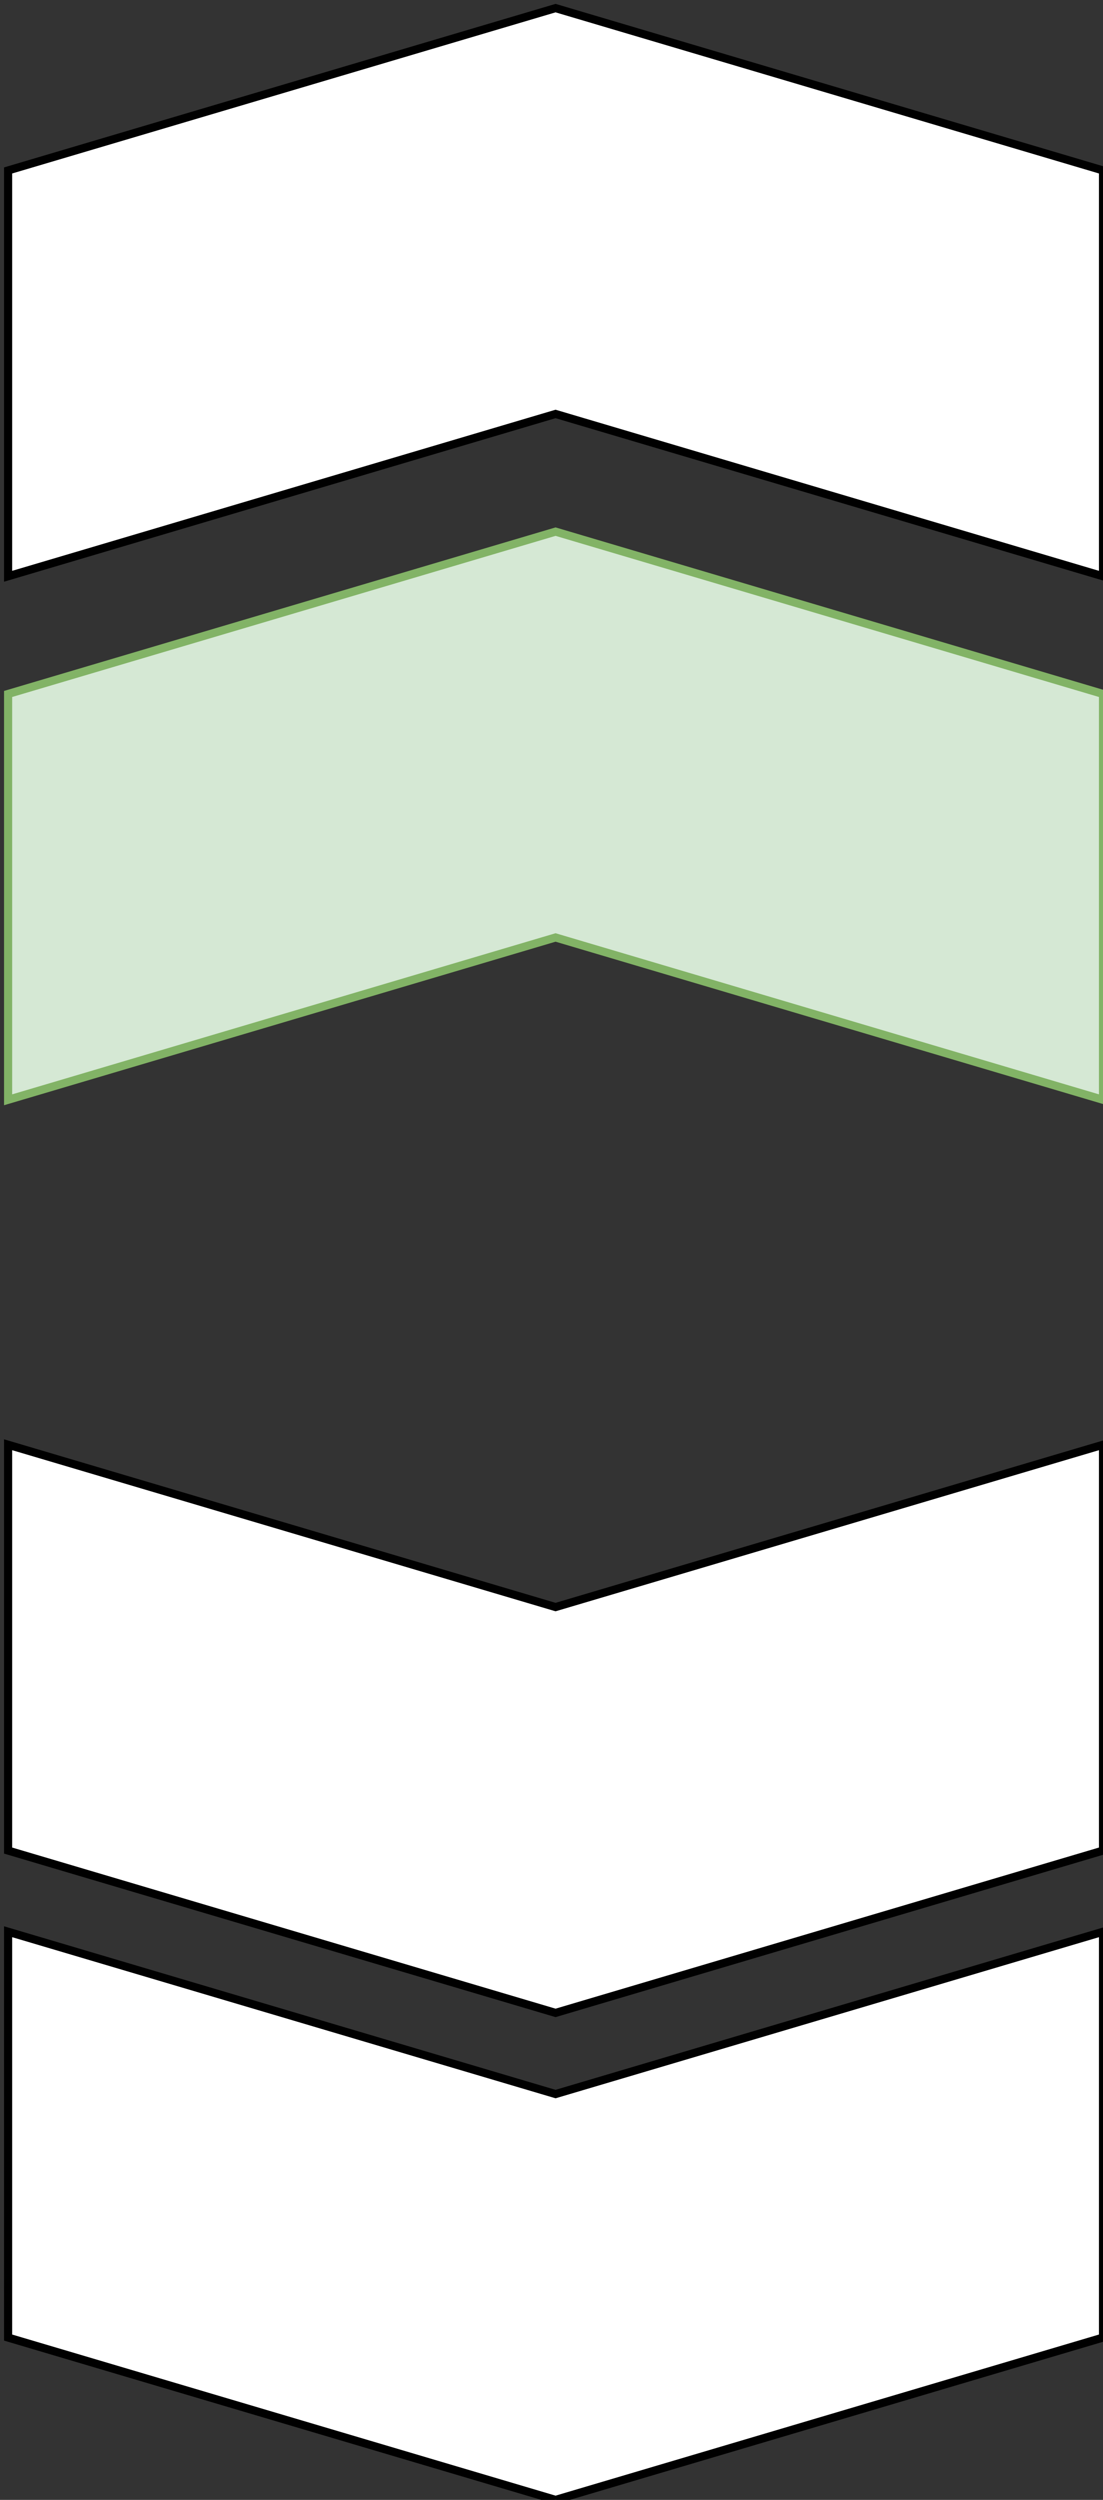 <?xml version="1.0" encoding="UTF-8"?>
<!DOCTYPE svg PUBLIC "-//W3C//DTD SVG 1.1//EN" "http://www.w3.org/Graphics/SVG/1.1/DTD/svg11.dtd">
<svg xmlns="http://www.w3.org/2000/svg" xmlns:xlink="http://www.w3.org/1999/xlink" version="1.1" width="136px" height="308px" viewBox="-0.5 -0.5 136 308" content="&lt;mxfile host=&quot;www.draw.io&quot; modified=&quot;2019-09-27T15:24:04.514Z&quot; agent=&quot;Mozilla/5.0 (Windows NT 10.0; Win64; x64) AppleWebKit/537.36 (KHTML, like Gecko) Chrome/77.0.387.90 Safari/537.36&quot; version=&quot;12.0.0&quot; etag=&quot;8D_MGYd4S6MsXkCTrKhq&quot; type=&quot;device&quot; pages=&quot;1&quot;&gt;&lt;diagram id=&quot;NB5WfsuPmXGScd_XV8ba&quot;&gt;3ZVNb4MwDIZ/DcdNQPjqtazbLpMm9bBzRlwSLWAU0kH36xeaUEDdpF1aVbsg+4mD7dcWeCSv+idFG/6CDKQX+qz3yIMXhmmSmecADhZEfmJBqQSzKJjAVnyBg76je8GgXQRqRKlFs4QF1jUUesGoUtgtw3Yol1kbWsIZ2BZUntM3wTS3NAvTiT+DKPmYOUhW9qSiY7DrpOWUYTdDZOORXCFqa1V9DnLQbtTF3nv85fRUmIJa/+VCaC98Url3vbm69GFs1pTYDGarofHIugElKtCgHHqd/HXHhYZtQ4shvjOjN4zrShovMOZO9DBOc/AVaqoF1sa9W/kGuGJAaeh/bSg4yWTWC9DkVgcT4i5Esdstt1rEet00ptRJz+cTIrHbDrcZ5enFk3jGcPr9rCW5KS13QsocJapjZsJiyFhkeKsVfsDsJAvfSZJcRv0kvY+vN4DoRgZwqV0OMv96Ysb/XEzz07mYmMadPuHHs9l/kGy+AQ==&lt;/diagram&gt;&lt;/mxfile&gt;"><rect x="-0.5" y="-0.5" width="136" height="308" fill="#333333" stroke="none"/><defs/><g><path d="M 33 -32 L 83 -32 L 103 35.5 L 83 103 L 33 103 L 53 35.5 Z" fill="#ffffff" stroke="#000000" stroke-miterlimit="10" transform="rotate(-90,68,35.5)" pointer-events="none"/><path d="M 33 32.5 L 83 32.5 L 103 100 L 83 167.5 L 33 167.5 L 53 100 Z" fill="#d5e8d4" stroke="#82b366" stroke-miterlimit="10" transform="rotate(-90,68,100)" pointer-events="none"/><path d="M 33 145 L 83 145 L 103 212.5 L 83 280 L 33 280 L 53 212.5 Z" fill="#ffffff" stroke="#000000" stroke-miterlimit="10" transform="rotate(90,68,212.5)" pointer-events="none"/><path d="M 33 205 L 83 205 L 103 272.5 L 83 340 L 33 340 L 53 272.5 Z" fill="#ffffff" stroke="#000000" stroke-miterlimit="10" transform="rotate(90,68,272.5)" pointer-events="none"/></g></svg>